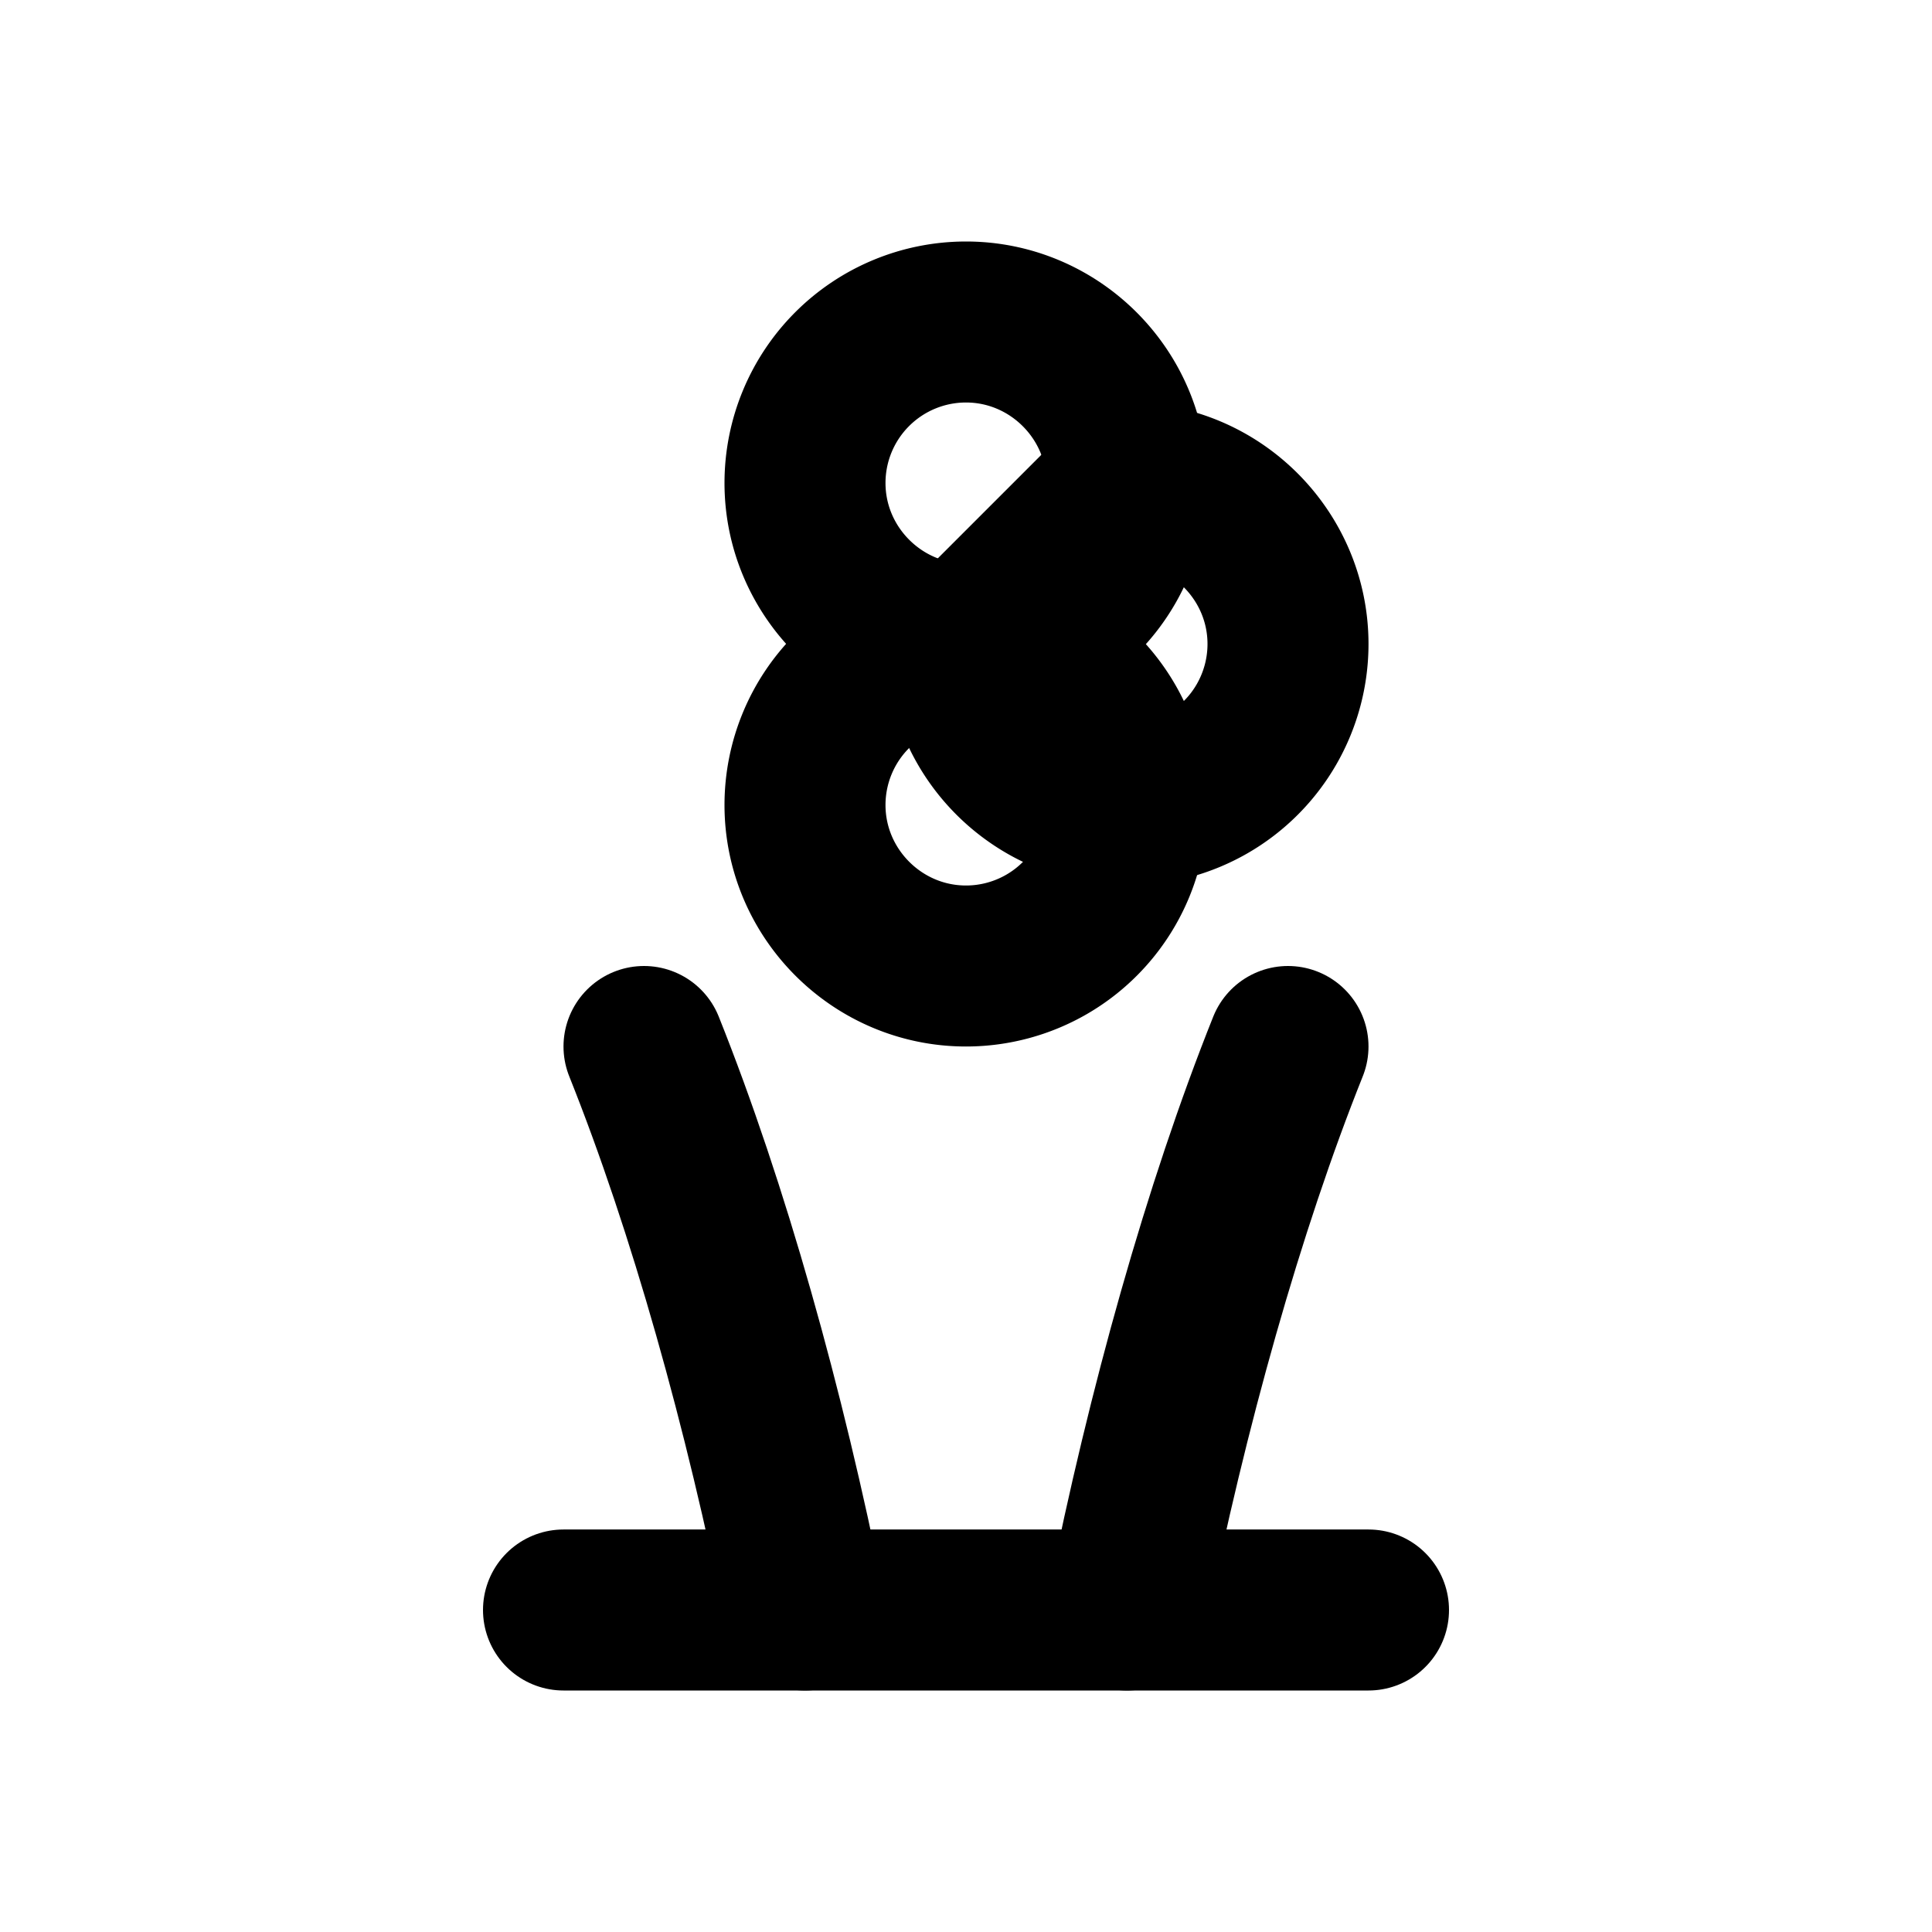 <svg xmlns="http://www.w3.org/2000/svg" width="24" height="24" viewBox="0 0 24 24" fill="none" stroke="currentColor" stroke-width="2" stroke-linecap="round" stroke-linejoin="round" class="lucide lucide-sprout"><path d="M7 20h10"/><path d="M10 20c-.5-2.5-1.2-5-2-7"/><path d="M14 20c.5-2.5 1.2-5 2-7"/><path d="M12 4a2 2 0 0 0-2 2c0 1.1.9 2 2 2h0a2 2 0 0 0 2-2c0-1.1-.9-2-2-2Z"/><path d="M12 8c0 1.1.9 2 2 2h0a2 2 0 0 0 2-2c0-1.1-.9-2-2-2Z"/><path d="M12 8a2 2 0 0 0-2 2c0 1.1.9 2 2 2h0a2 2 0 0 0 2-2c0-1.1-.9-2-2-2Z"/></svg>